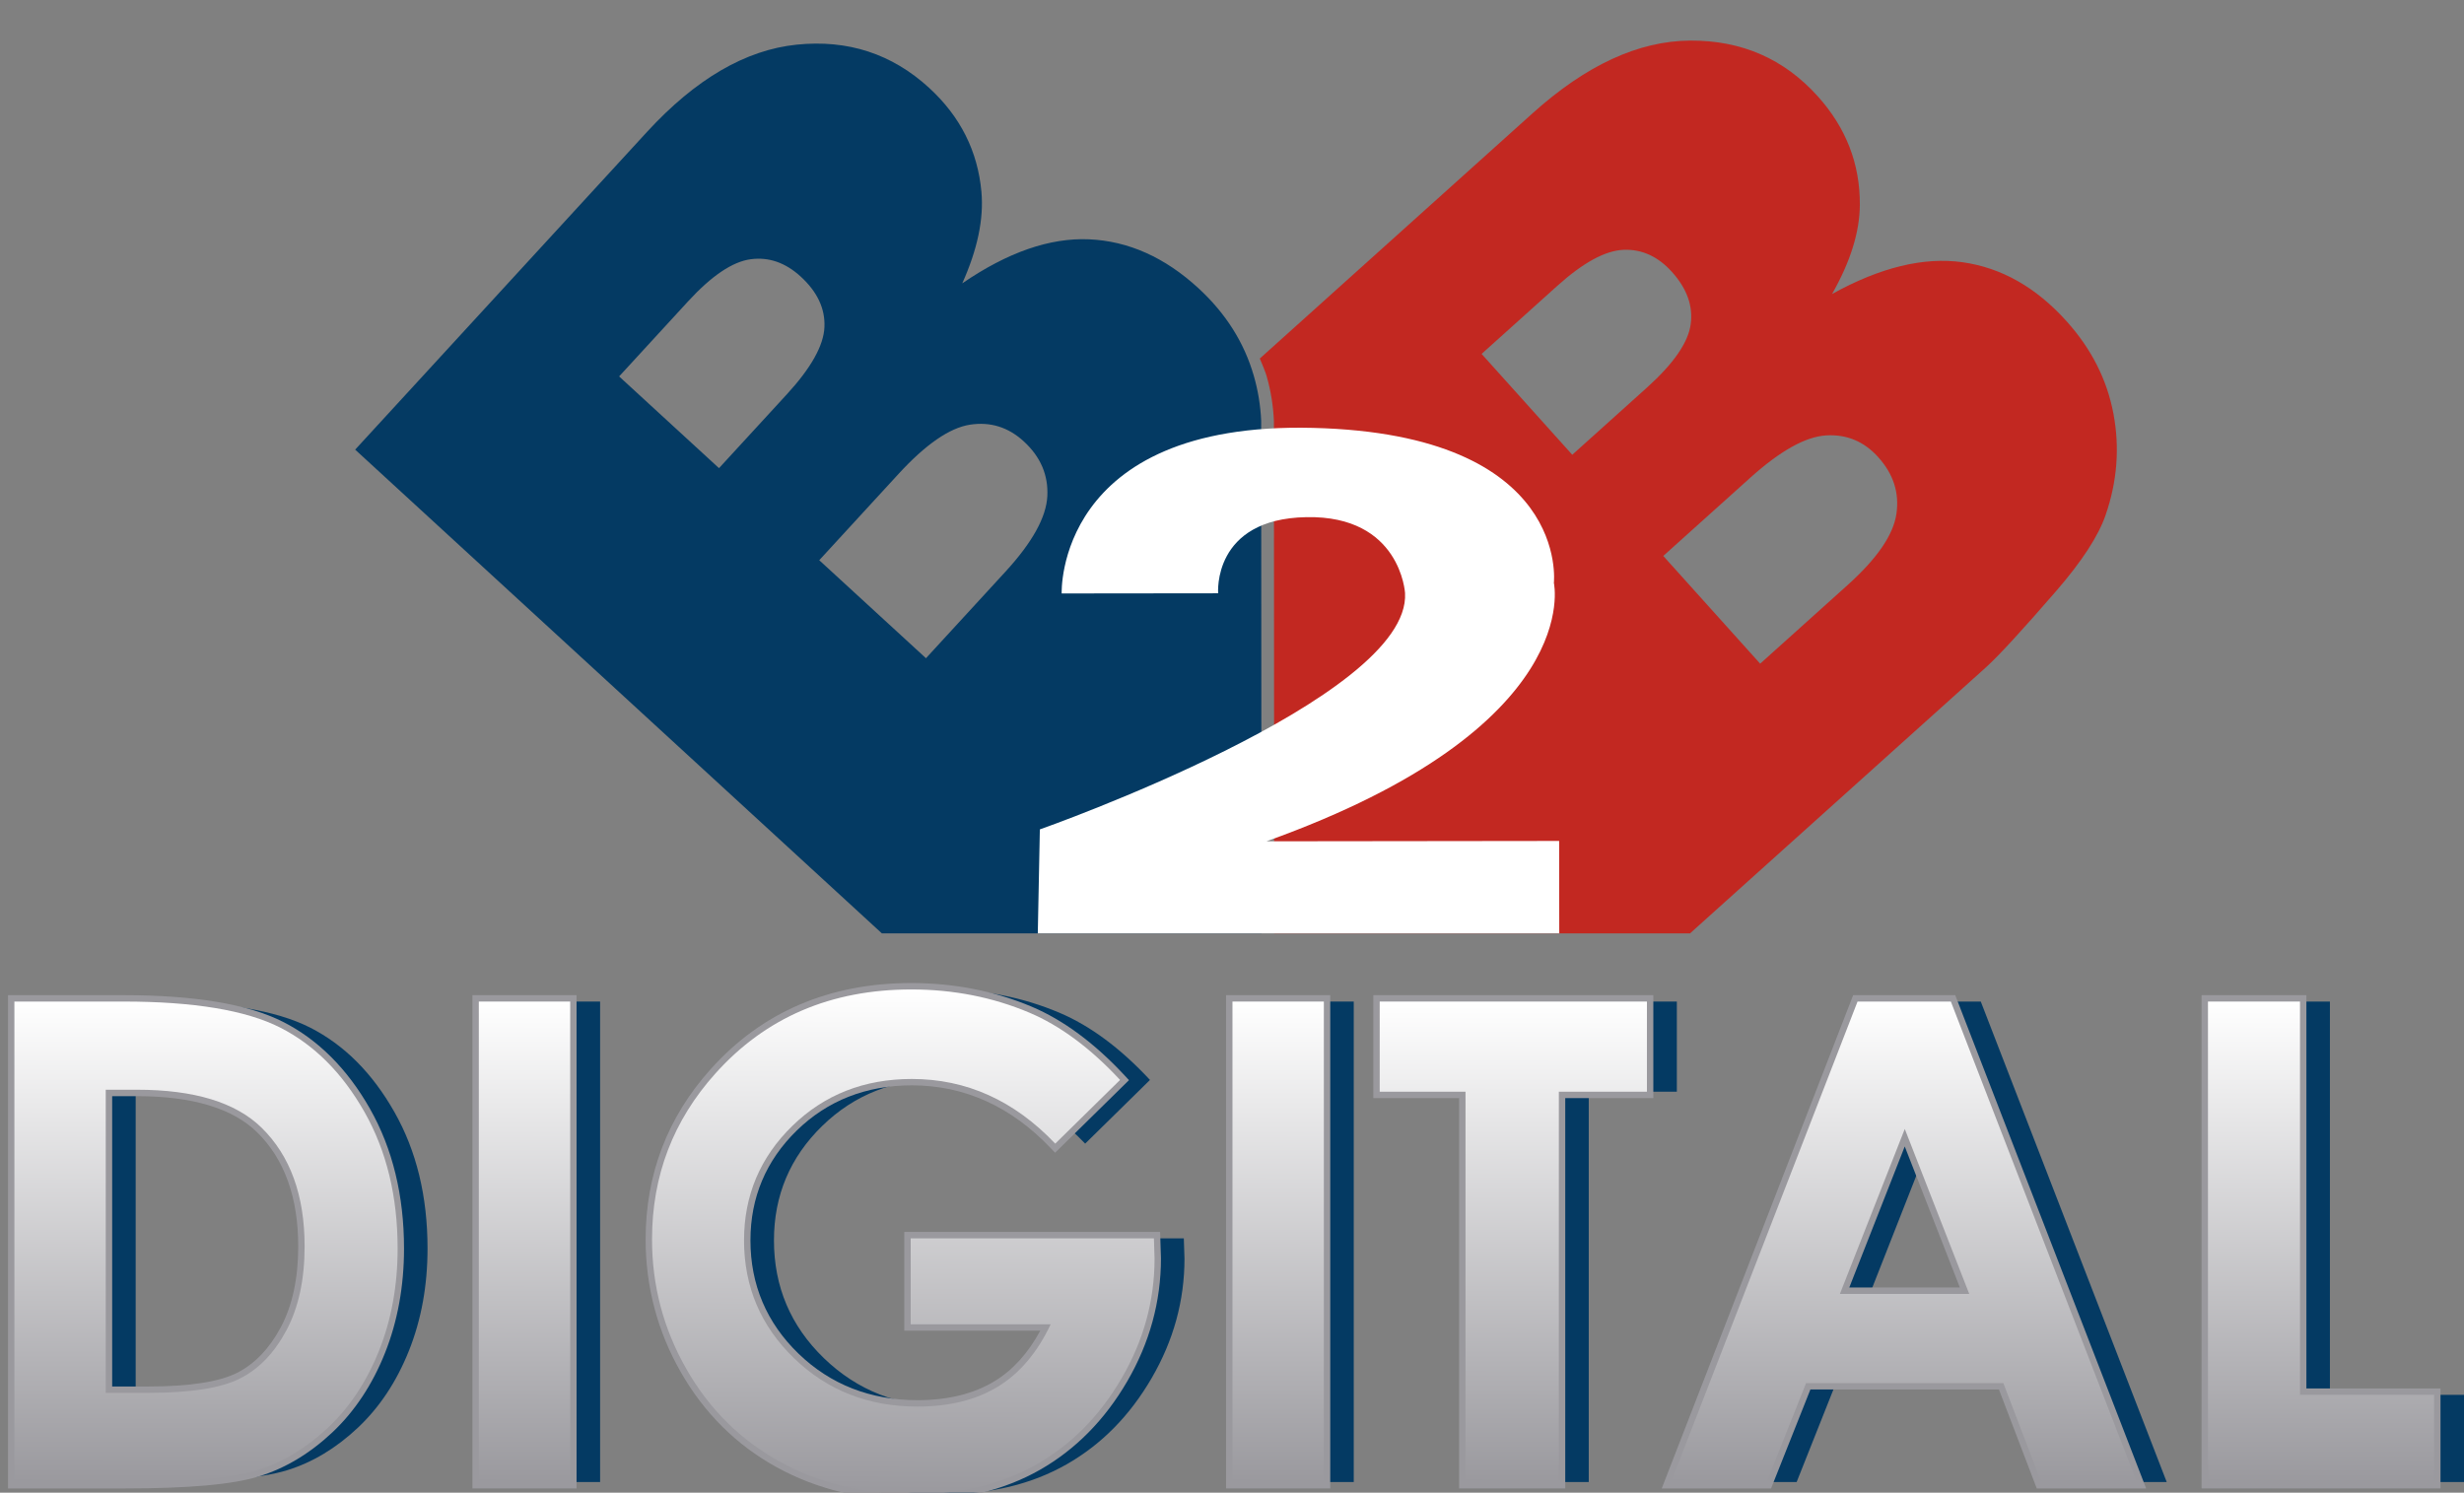 <?xml version="1.0" encoding="utf-8"?>
<!-- Generator: Adobe Illustrator 16.0.0, SVG Export Plug-In . SVG Version: 6.00 Build 0)  -->
<!DOCTYPE svg PUBLIC "-//W3C//DTD SVG 1.1//EN" "http://www.w3.org/Graphics/SVG/1.1/DTD/svg11.dtd">
<svg version="1.1" id="Layer_1" xmlns="http://www.w3.org/2000/svg" xmlns:xlink="http://www.w3.org/1999/xlink" x="0px" y="0px"
	 width="296px" height="179.333px" viewBox="0 0 296 179.333" enable-background="new 0 0 296 179.333" xml:space="preserve">
<rect x="0" y="0" width="296" height="179.333" fill="#808080" stroke="none"/>
<g>
	<g>
		<g>
			<path fill="none" d="M200.854,32.674c-1.673-1.858-3.609-2.747-5.805-2.66c-2.196,0.083-4.856,1.529-7.979,4.336l-9.086,8.171
				l10.891,12.116l8.951-8.05c3.212-2.889,4.974-5.427,5.274-7.62C203.405,36.777,202.658,34.679,200.854,32.674z"/>
			<path fill="none" d="M219.378,52.312c-2.472,0.148-5.51,1.843-9.113,5.082l-10.456,9.4l11.641,12.944l10.499-9.442
				c3.543-3.186,5.502-6.037,5.867-8.55c0.374-2.514-0.353-4.788-2.186-6.822C223.932,53.036,221.849,52.165,219.378,52.312z"/>
			<path fill="#C22821" d="M253.885,49.694c-0.773-4.088-2.648-7.789-5.628-11.099c-3.656-4.069-7.821-6.43-12.494-7.089
				c-4.672-0.657-9.896,0.618-15.678,3.816c2.208-3.881,3.322-7.453,3.338-10.727c0.024-4.911-1.659-9.253-5.057-13.027
				c-4.048-4.503-9.163-6.734-15.346-6.691c-6.182,0.042-12.482,2.95-18.906,8.727L151.34,43.076
				c0.314,0.743,0.67,1.597,0.802,2.053c0.525,1.807,0.813,3.629,0.893,5.467v-0.001l0.032,61.542h49.963l-0.002-0.003
				l35.537-31.951c1.513-1.365,4.326-4.42,8.438-9.169c3.093-3.569,5.071-6.61,5.938-9.121
				C254.341,57.846,254.656,53.778,253.885,49.694z M197.827,46.587l-8.951,8.05l-10.891-12.116l9.086-8.171
				c3.122-2.807,5.782-4.252,7.979-4.336c2.195-0.086,4.132,0.802,5.805,2.66c1.804,2.005,2.551,4.104,2.247,6.293
				C202.801,41.16,201.039,43.698,197.827,46.587z M227.815,61.745c-0.365,2.513-2.324,5.364-5.867,8.55l-10.499,9.442
				l-11.641-12.944l10.456-9.4c3.604-3.239,6.642-4.934,9.113-5.082c2.471-0.146,4.554,0.725,6.252,2.612
				C227.463,56.958,228.189,59.231,227.815,61.745z"/>
		</g>
		<path fill="#043A63" d="M151.508,50.596c-0.082-1.838-0.369-3.661-0.895-5.467c-1.156-3.993-3.376-7.499-6.657-10.514
			c-4.027-3.699-8.399-5.652-13.114-5.862c-4.716-0.209-9.796,1.554-15.247,5.292c1.83-4.071,2.598-7.737,2.304-10.997
			c-0.444-4.888-2.535-9.051-6.277-12.486c-4.46-4.095-9.766-5.828-15.912-5.197c-6.15,0.63-12.145,4.125-17.99,10.488
			L42.666,54.021l63.272,58.116l0,0h0.119h45.484l-0.036-61.575L151.508,50.596z M86.374,56.246L74.375,45.225l8.269-9.003
			c2.838-3.09,5.348-4.782,7.528-5.075c2.179-0.293,4.191,0.404,6.032,2.096c1.985,1.824,2.931,3.842,2.836,6.052
			c-0.091,2.21-1.6,4.905-4.522,8.085L86.374,56.246z M98.416,67.307l9.51-10.353c3.278-3.572,6.143-5.546,8.588-5.929
			c2.445-0.379,4.602,0.288,6.473,2.005c2.014,1.85,2.956,4.044,2.829,6.582c-0.129,2.535-1.806,5.56-5.032,9.074l-9.547,10.395
			L98.416,67.307z"/>
		<path fill="#FFFFFF" d="M146.337,71.28l-18.798,0.021c0,0-0.806-20.664,30.18-19.893c30.985,0.75,28.948,18.631,28.948,18.631
			s3.925,17.276-34.526,31.039l35.16-0.042l0.013,11.101h-62.644l0.247-12.487c0,0,44.602-15.683,43.871-28.399
			c0,0-0.533-9.338-11.851-9.118C145.611,62.337,146.337,71.28,146.337,71.28z"/>
	</g>
	<g>
		<g>
			<path fill="#043A63" d="M5.324,120.332H18.42c8.442,0,14.715,1.042,18.817,3.119c4.104,2.079,7.483,5.462,10.14,10.145
				c2.658,4.684,3.983,10.151,3.983,16.406c0,4.445-0.743,8.536-2.228,12.264c-1.487,3.729-3.539,6.821-6.155,9.28
				c-2.617,2.46-5.451,4.16-8.5,5.1c-3.053,0.943-8.336,1.412-15.86,1.412H5.324V120.332z M16.3,130.926v36.419h5.133
				c5.053,0,8.72-0.576,10.995-1.729c2.278-1.151,4.141-3.088,5.588-5.813c1.447-2.726,2.172-6.078,2.172-10.058
				c0-6.13-1.726-10.881-5.173-14.26c-3.108-3.037-8.094-4.56-14.964-4.56H16.3z"/>
			<path fill="#043A63" d="M61.115,120.332h10.975v57.726H61.115V120.332z"/>
			<path fill="#043A63" d="M138.147,129.75l-7.786,7.651c-4.928-5.18-10.669-7.768-17.229-7.768c-5.72,0-10.507,1.883-14.367,5.649
				c-3.859,3.769-5.788,8.349-5.788,13.738c0,5.568,2,10.29,6.006,14.163c4.007,3.874,8.948,5.811,14.823,5.811
				c3.82,0,7.043-0.798,9.666-2.395c2.62-1.596,4.734-4.096,6.343-7.496h-16.818v-10.318h29.215l0.081,2.433
				c0,5.046-1.315,9.834-3.948,14.36c-2.633,4.526-6.044,7.982-10.228,10.362c-4.186,2.378-9.095,3.568-14.727,3.568
				c-6.029,0-11.405-1.3-16.13-3.903c-4.725-2.603-8.464-6.31-11.212-11.127c-2.752-4.812-4.127-10.004-4.127-15.579
				c0-7.64,2.54-14.284,7.62-19.934c6.029-6.727,13.871-10.086,23.534-10.086c5.053,0,9.779,0.929,14.172,2.786
				C130.959,123.235,134.59,125.927,138.147,129.75z"/>
			<path fill="#043A63" d="M151.647,120.332h10.979v57.726h-10.979V120.332z"/>
			<path fill="#043A63" d="M169.339,120.332h32.1v10.83h-10.582v46.896h-11.212v-46.896h-10.306V120.332z"/>
			<path fill="#043A63" d="M226.738,120.332h11.214l22.336,57.726h-11.49l-4.543-11.888h-23.701l-4.723,11.888h-11.489
				L226.738,120.332z M232.413,135.638l-7.792,19.818h15.538L232.413,135.638z"/>
			<path fill="#043A63" d="M268.835,120.332h11.058v47.251H296v10.475h-27.165V120.332z"/>
		</g>
		<g>
			<path fill="#9A999E" d="M33.991,122.765c-4.191-2.124-10.64-3.203-19.164-3.203H0.962v59.266h14.063
				c7.669,0,12.931-0.471,16.083-1.447c3.151-0.971,6.111-2.747,8.801-5.272c2.687-2.528,4.822-5.74,6.343-9.561
				c1.515-3.805,2.283-8.026,2.283-12.546c0-6.359-1.375-12.006-4.086-16.782C41.729,128.421,38.214,124.907,33.991,122.765z
				 M17.839,166.578h-4.364v-34.881h2.984c6.627,0,11.483,1.458,14.426,4.338c3.278,3.212,4.941,7.824,4.941,13.711
				c0,3.836-0.701,7.097-2.083,9.698c-1.367,2.566-3.132,4.415-5.255,5.49C26.332,166.024,22.748,166.578,17.839,166.578z"/>
			<rect x="56.751" y="119.562" fill="#9A999E" width="12.512" height="59.266"/>
			<path fill="#9A999E" d="M108.632,148.013v11.86h16.338c-1.458,2.697-3.302,4.74-5.493,6.07c-2.489,1.515-5.606,2.282-9.263,2.282
				c-5.645,0-10.453-1.882-14.291-5.593c-3.83-3.704-5.772-8.283-5.772-13.612c0-5.152,1.87-9.587,5.558-13.188
				c3.692-3.604,8.347-5.434,13.829-5.434c6.309,0,11.918,2.536,16.672,7.534l0.539,0.564l8.875-8.722l-0.509-0.549
				c-3.61-3.884-7.365-6.665-11.161-8.27c-4.471-1.889-9.341-2.849-14.475-2.849c-9.841,0-17.951,3.48-24.102,10.344
				c-5.188,5.77-7.817,12.649-7.817,20.447c0,5.683,1.422,11.054,4.226,15.961c2.811,4.918,6.682,8.761,11.511,11.42
				c4.817,2.652,10.369,3.997,16.499,3.997c5.742,0,10.824-1.233,15.106-3.669c4.287-2.438,7.822-6.016,10.511-10.645
				c2.691-4.624,4.054-9.584,4.053-14.771l-0.102-3.18H108.632z"/>
			<rect x="147.287" y="119.562" fill="#9A999E" width="12.515" height="59.266"/>
			<polygon fill="#9A999E" points="164.977,131.932 175.283,131.932 175.283,178.828 188.033,178.828 188.033,131.932 
				198.614,131.932 198.614,119.562 164.977,119.562 			"/>
			<path fill="#9A999E" d="M222.62,119.562l-22.995,59.266h13.133l4.726-11.891h22.647l4.545,11.891h13.141l-22.934-59.266H222.62z
				 M222.154,154.687l6.663-16.947l6.622,16.947H222.154z"/>
			<polygon fill="#9A999E" points="277.067,166.815 277.067,119.562 264.474,119.562 264.474,178.828 293.176,178.828 
				293.176,166.815 			"/>
		</g>
		<g>
			<linearGradient id="SVGID_1_" gradientUnits="userSpaceOnUse" x1="24.673" y1="178.097" x2="24.774" y2="120.349">
				<stop  offset="0" style="stop-color:#9A999E"/>
				<stop  offset="1" style="stop-color:#FFFFFF"/>
			</linearGradient>
			<path fill="url(#SVGID_1_)" d="M1.729,120.332h13.098c8.441,0,14.713,1.042,18.817,3.119c4.103,2.079,7.483,5.462,10.14,10.145
				c2.655,4.684,3.983,10.151,3.983,16.406c0,4.445-0.744,8.536-2.229,12.264c-1.487,3.729-3.538,6.821-6.154,9.28
				c-2.618,2.46-5.453,4.16-8.501,5.1c-3.05,0.943-8.336,1.412-15.858,1.412H1.729V120.332z M12.704,130.926v36.419h5.135
				c5.054,0,8.718-0.576,10.996-1.729c2.278-1.151,4.14-3.088,5.587-5.813c1.449-2.726,2.171-6.078,2.171-10.058
				c0-6.13-1.725-10.881-5.172-14.26c-3.105-3.037-8.093-4.56-14.963-4.56H12.704z"/>
			<linearGradient id="SVGID_2_" gradientUnits="userSpaceOnUse" x1="62.957" y1="178.066" x2="63.058" y2="120.321">
				<stop  offset="0" style="stop-color:#9A999E"/>
				<stop  offset="1" style="stop-color:#FFFFFF"/>
			</linearGradient>
			<path fill="url(#SVGID_2_)" d="M57.52,120.332h10.977v57.726H57.52V120.332z"/>
			<linearGradient id="SVGID_3_" gradientUnits="userSpaceOnUse" x1="108.46" y1="179.507" x2="108.566" y2="118.879">
				<stop  offset="0" style="stop-color:#9A999E"/>
				<stop  offset="1" style="stop-color:#FFFFFF"/>
			</linearGradient>
			<path fill="url(#SVGID_3_)" d="M134.552,129.75l-7.786,7.651c-4.926-5.18-10.668-7.768-17.228-7.768
				c-5.718,0-10.508,1.883-14.366,5.649c-3.858,3.769-5.79,8.349-5.79,13.738c0,5.568,2.003,10.29,6.006,14.163
				c4.006,3.874,8.948,5.811,14.825,5.811c3.818,0,7.039-0.798,9.664-2.395c2.621-1.596,4.734-4.096,6.344-7.496H109.4v-10.318
				h29.221l0.076,2.433c0,5.046-1.315,9.834-3.949,14.36c-2.633,4.526-6.039,7.982-10.225,10.362
				c-4.187,2.378-9.095,3.568-14.729,3.568c-6.027,0-11.404-1.3-16.128-3.903c-4.725-2.603-8.465-6.31-11.212-11.127
				c-2.753-4.812-4.127-10.004-4.127-15.579c0-7.64,2.54-14.284,7.62-19.934c6.029-6.727,13.873-10.086,23.532-10.086
				c5.055,0,9.78,0.929,14.177,2.786C127.366,123.235,130.999,125.927,134.552,129.75z"/>
			<linearGradient id="SVGID_4_" gradientUnits="userSpaceOnUse" x1="153.493" y1="178.066" x2="153.594" y2="120.321">
				<stop  offset="0" style="stop-color:#9A999E"/>
				<stop  offset="1" style="stop-color:#FFFFFF"/>
			</linearGradient>
			<path fill="url(#SVGID_4_)" d="M148.056,120.332h10.979v57.726h-10.979V120.332z"/>
			<linearGradient id="SVGID_5_" gradientUnits="userSpaceOnUse" x1="181.702" y1="178.067" x2="181.803" y2="120.304">
				<stop  offset="0" style="stop-color:#9A999E"/>
				<stop  offset="1" style="stop-color:#FFFFFF"/>
			</linearGradient>
			<path fill="url(#SVGID_5_)" d="M165.744,120.332h32.101v10.83h-10.58v46.896h-11.213v-46.896h-10.308V120.332z"/>
			<linearGradient id="SVGID_6_" gradientUnits="userSpaceOnUse" x1="228.72" y1="178.106" x2="228.821" y2="120.322">
				<stop  offset="0" style="stop-color:#9A999E"/>
				<stop  offset="1" style="stop-color:#FFFFFF"/>
			</linearGradient>
			<path fill="url(#SVGID_6_)" d="M223.146,120.332h11.21l22.339,57.726h-11.489l-4.546-11.888h-23.696l-4.729,11.888h-11.489
				L223.146,120.332z M228.82,135.638l-7.793,19.818h15.537L228.82,135.638z"/>
			<linearGradient id="SVGID_7_" gradientUnits="userSpaceOnUse" x1="278.774" y1="178.081" x2="278.875" y2="120.335">
				<stop  offset="0" style="stop-color:#9A999E"/>
				<stop  offset="1" style="stop-color:#FFFFFF"/>
			</linearGradient>
			<path fill="url(#SVGID_7_)" d="M265.243,120.332h11.055v47.251h16.108v10.475h-27.163V120.332z"/>
		</g>
	</g>
</g>
</svg>
